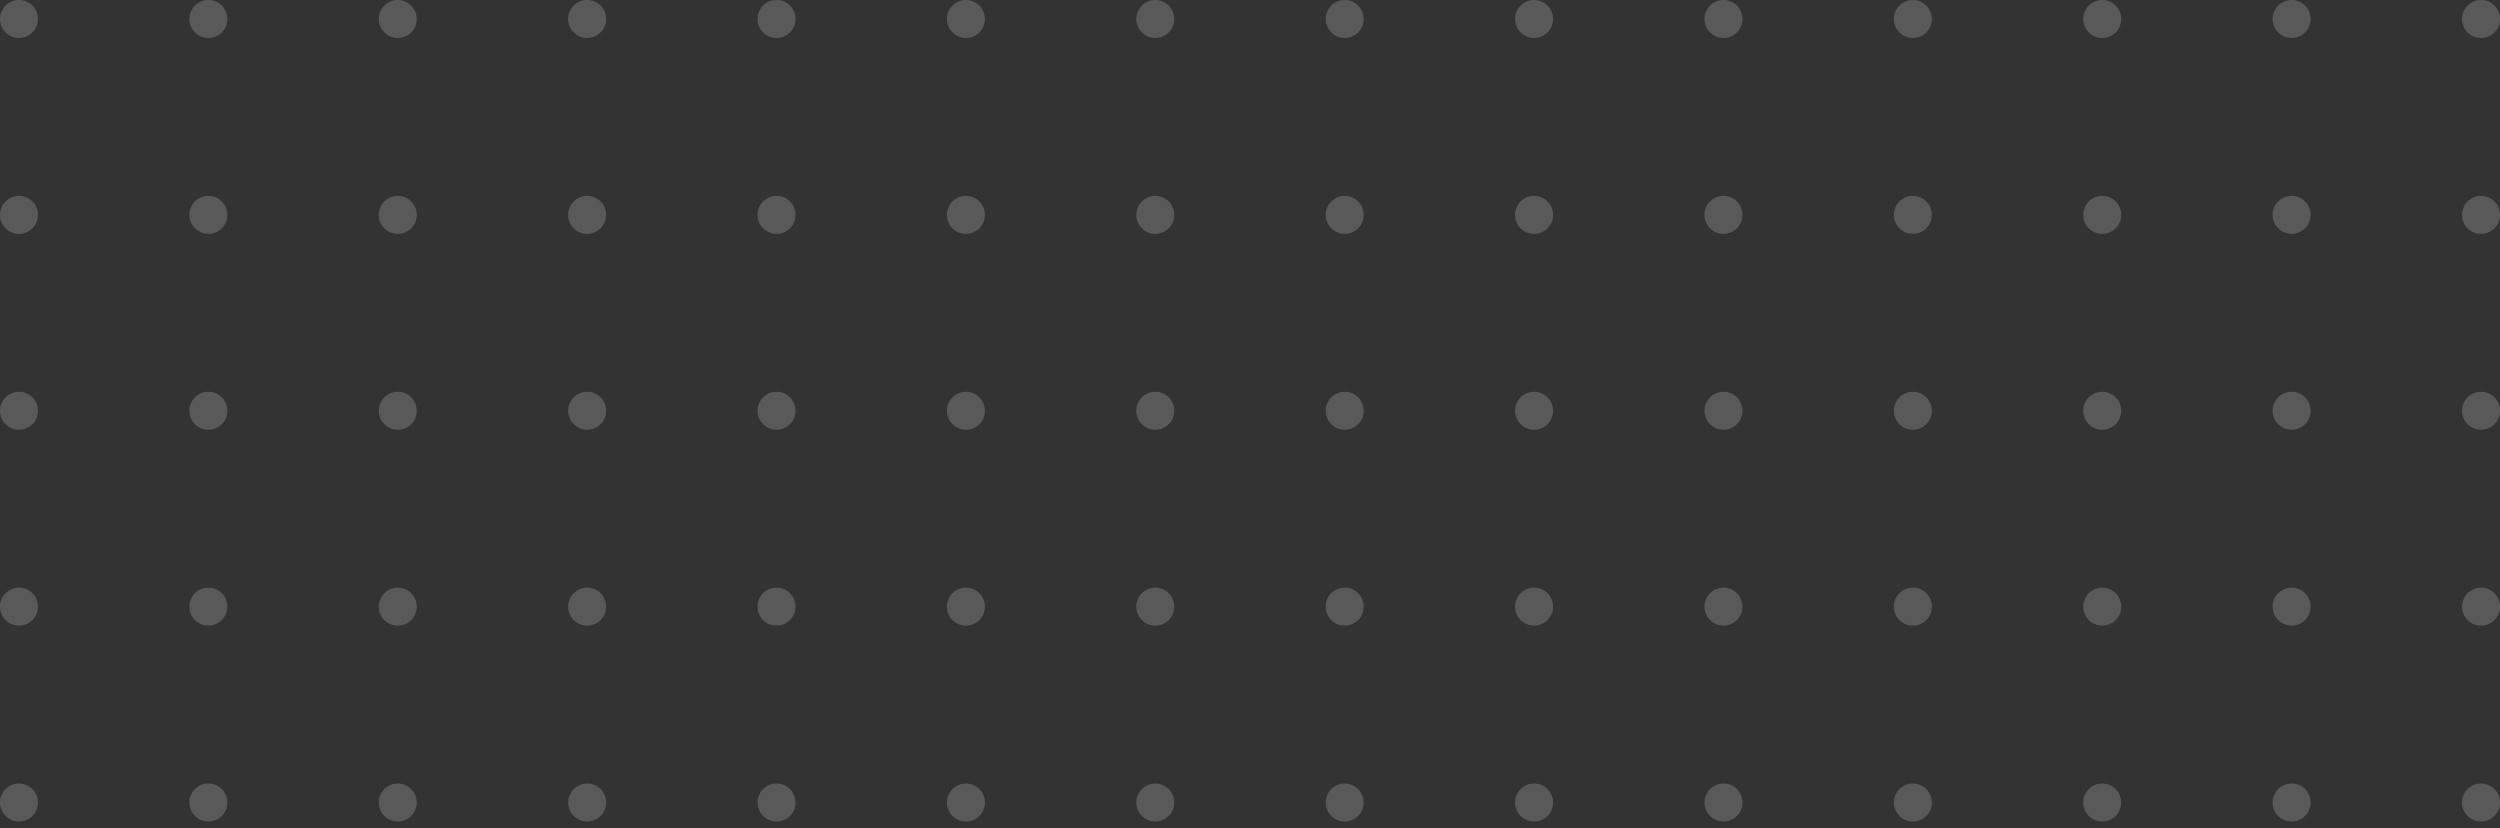 <svg width="329" height="109" viewBox="0 0 329 109" fill="none" xmlns="http://www.w3.org/2000/svg">
<rect x="0" y="0" width="329" height="109" fill="#333333" stroke="none"/>
<path opacity="0.19" fill-rule="evenodd" clip-rule="evenodd" d="M2.5 5C3.881 5 5 3.881 5 2.5C5 1.119 3.881 0 2.5 0C1.119 0 0 1.119 0 2.5C0 3.881 1.119 5 2.5 5ZM326.5 5C327.881 5 329 3.881 329 2.5C329 1.119 327.881 0 326.5 0C325.119 0 324 1.119 324 2.5C324 3.881 325.119 5 326.5 5ZM29.923 2.5C29.923 3.881 28.804 5 27.423 5C26.042 5 24.923 3.881 24.923 2.5C24.923 1.119 26.042 0 27.423 0C28.804 0 29.923 1.119 29.923 2.5ZM52.346 5C53.727 5 54.846 3.881 54.846 2.5C54.846 1.119 53.727 0 52.346 0C50.965 0 49.846 1.119 49.846 2.5C49.846 3.881 50.965 5 52.346 5ZM79.769 2.5C79.769 3.881 78.65 5 77.269 5C75.888 5 74.769 3.881 74.769 2.5C74.769 1.119 75.888 0 77.269 0C78.65 0 79.769 1.119 79.769 2.5ZM102.192 5C103.573 5 104.692 3.881 104.692 2.5C104.692 1.119 103.573 0 102.192 0C100.812 0 99.692 1.119 99.692 2.5C99.692 3.881 100.812 5 102.192 5ZM129.615 2.5C129.615 3.881 128.496 5 127.115 5C125.735 5 124.615 3.881 124.615 2.5C124.615 1.119 125.735 0 127.115 0C128.496 0 129.615 1.119 129.615 2.5ZM152.038 5C153.419 5 154.538 3.881 154.538 2.5C154.538 1.119 153.419 0 152.038 0C150.658 0 149.538 1.119 149.538 2.5C149.538 3.881 150.658 5 152.038 5ZM179.462 2.5C179.462 3.881 178.342 5 176.962 5C175.581 5 174.462 3.881 174.462 2.5C174.462 1.119 175.581 0 176.962 0C178.342 0 179.462 1.119 179.462 2.5ZM201.885 5C203.265 5 204.385 3.881 204.385 2.5C204.385 1.119 203.265 0 201.885 0C200.504 0 199.385 1.119 199.385 2.5C199.385 3.881 200.504 5 201.885 5ZM229.308 2.5C229.308 3.881 228.188 5 226.808 5C225.427 5 224.308 3.881 224.308 2.5C224.308 1.119 225.427 0 226.808 0C228.188 0 229.308 1.119 229.308 2.5ZM251.731 5C253.111 5 254.231 3.881 254.231 2.5C254.231 1.119 253.111 0 251.731 0C250.35 0 249.231 1.119 249.231 2.5C249.231 3.881 250.35 5 251.731 5ZM279.154 2.5C279.154 3.881 278.035 5 276.654 5C275.273 5 274.154 3.881 274.154 2.5C274.154 1.119 275.273 0 276.654 0C278.035 0 279.154 1.119 279.154 2.5ZM301.577 5C302.958 5 304.077 3.881 304.077 2.5C304.077 1.119 302.958 0 301.577 0C300.196 0 299.077 1.119 299.077 2.5C299.077 3.881 300.196 5 301.577 5ZM5 28.278C5 29.659 3.881 30.778 2.5 30.778C1.119 30.778 0 29.659 0 28.278C0 26.897 1.119 25.778 2.5 25.778C3.881 25.778 5 26.897 5 28.278ZM329 28.278C329 29.659 327.881 30.778 326.5 30.778C325.119 30.778 324 29.659 324 28.278C324 26.897 325.119 25.778 326.5 25.778C327.881 25.778 329 26.897 329 28.278ZM29.923 28.278C29.923 29.659 28.804 30.778 27.423 30.778C26.042 30.778 24.923 29.659 24.923 28.278C24.923 26.897 26.042 25.778 27.423 25.778C28.804 25.778 29.923 26.897 29.923 28.278ZM54.846 28.278C54.846 29.659 53.727 30.778 52.346 30.778C50.965 30.778 49.846 29.659 49.846 28.278C49.846 26.897 50.965 25.778 52.346 25.778C53.727 25.778 54.846 26.897 54.846 28.278ZM79.769 28.278C79.769 29.659 78.65 30.778 77.269 30.778C75.888 30.778 74.769 29.659 74.769 28.278C74.769 26.897 75.888 25.778 77.269 25.778C78.65 25.778 79.769 26.897 79.769 28.278ZM104.692 28.278C104.692 29.659 103.573 30.778 102.192 30.778C100.812 30.778 99.692 29.659 99.692 28.278C99.692 26.897 100.812 25.778 102.192 25.778C103.573 25.778 104.692 26.897 104.692 28.278ZM129.615 28.278C129.615 29.659 128.496 30.778 127.115 30.778C125.735 30.778 124.615 29.659 124.615 28.278C124.615 26.897 125.735 25.778 127.115 25.778C128.496 25.778 129.615 26.897 129.615 28.278ZM154.538 28.278C154.538 29.659 153.419 30.778 152.038 30.778C150.658 30.778 149.538 29.659 149.538 28.278C149.538 26.897 150.658 25.778 152.038 25.778C153.419 25.778 154.538 26.897 154.538 28.278ZM179.462 28.278C179.462 29.659 178.342 30.778 176.962 30.778C175.581 30.778 174.462 29.659 174.462 28.278C174.462 26.897 175.581 25.778 176.962 25.778C178.342 25.778 179.462 26.897 179.462 28.278ZM204.385 28.278C204.385 29.659 203.265 30.778 201.885 30.778C200.504 30.778 199.385 29.659 199.385 28.278C199.385 26.897 200.504 25.778 201.885 25.778C203.265 25.778 204.385 26.897 204.385 28.278ZM229.308 28.278C229.308 29.659 228.188 30.778 226.808 30.778C225.427 30.778 224.308 29.659 224.308 28.278C224.308 26.897 225.427 25.778 226.808 25.778C228.188 25.778 229.308 26.897 229.308 28.278ZM254.231 28.278C254.231 29.659 253.111 30.778 251.731 30.778C250.35 30.778 249.231 29.659 249.231 28.278C249.231 26.897 250.35 25.778 251.731 25.778C253.111 25.778 254.231 26.897 254.231 28.278ZM279.154 28.278C279.154 29.659 278.035 30.778 276.654 30.778C275.273 30.778 274.154 29.659 274.154 28.278C274.154 26.897 275.273 25.778 276.654 25.778C278.035 25.778 279.154 26.897 279.154 28.278ZM304.077 28.278C304.077 29.659 302.958 30.778 301.577 30.778C300.196 30.778 299.077 29.659 299.077 28.278C299.077 26.897 300.196 25.778 301.577 25.778C302.958 25.778 304.077 26.897 304.077 28.278ZM2.5 56.556C3.881 56.556 5 55.436 5 54.056C5 52.675 3.881 51.556 2.5 51.556C1.119 51.556 0 52.675 0 54.056C0 55.436 1.119 56.556 2.5 56.556ZM326.5 56.556C327.881 56.556 329 55.436 329 54.056C329 52.675 327.881 51.556 326.5 51.556C325.119 51.556 324 52.675 324 54.056C324 55.436 325.119 56.556 326.5 56.556ZM27.423 56.556C28.804 56.556 29.923 55.436 29.923 54.056C29.923 52.675 28.804 51.556 27.423 51.556C26.042 51.556 24.923 52.675 24.923 54.056C24.923 55.436 26.042 56.556 27.423 56.556ZM52.346 56.556C53.727 56.556 54.846 55.436 54.846 54.056C54.846 52.675 53.727 51.556 52.346 51.556C50.965 51.556 49.846 52.675 49.846 54.056C49.846 55.436 50.965 56.556 52.346 56.556ZM77.269 56.556C78.65 56.556 79.769 55.436 79.769 54.056C79.769 52.675 78.65 51.556 77.269 51.556C75.888 51.556 74.769 52.675 74.769 54.056C74.769 55.436 75.888 56.556 77.269 56.556ZM102.192 56.556C103.573 56.556 104.692 55.436 104.692 54.056C104.692 52.675 103.573 51.556 102.192 51.556C100.812 51.556 99.692 52.675 99.692 54.056C99.692 55.436 100.812 56.556 102.192 56.556ZM127.115 56.556C128.496 56.556 129.615 55.436 129.615 54.056C129.615 52.675 128.496 51.556 127.115 51.556C125.735 51.556 124.615 52.675 124.615 54.056C124.615 55.436 125.735 56.556 127.115 56.556ZM152.038 56.556C153.419 56.556 154.538 55.436 154.538 54.056C154.538 52.675 153.419 51.556 152.038 51.556C150.658 51.556 149.538 52.675 149.538 54.056C149.538 55.436 150.658 56.556 152.038 56.556ZM176.962 56.556C178.342 56.556 179.462 55.436 179.462 54.056C179.462 52.675 178.342 51.556 176.962 51.556C175.581 51.556 174.462 52.675 174.462 54.056C174.462 55.436 175.581 56.556 176.962 56.556ZM201.885 56.556C203.265 56.556 204.385 55.436 204.385 54.056C204.385 52.675 203.265 51.556 201.885 51.556C200.504 51.556 199.385 52.675 199.385 54.056C199.385 55.436 200.504 56.556 201.885 56.556ZM226.808 56.556C228.188 56.556 229.308 55.436 229.308 54.056C229.308 52.675 228.188 51.556 226.808 51.556C225.427 51.556 224.308 52.675 224.308 54.056C224.308 55.436 225.427 56.556 226.808 56.556ZM251.731 56.556C253.111 56.556 254.231 55.436 254.231 54.056C254.231 52.675 253.111 51.556 251.731 51.556C250.35 51.556 249.231 52.675 249.231 54.056C249.231 55.436 250.35 56.556 251.731 56.556ZM276.654 56.556C278.035 56.556 279.154 55.436 279.154 54.056C279.154 52.675 278.035 51.556 276.654 51.556C275.273 51.556 274.154 52.675 274.154 54.056C274.154 55.436 275.273 56.556 276.654 56.556ZM301.577 56.556C302.958 56.556 304.077 55.436 304.077 54.056C304.077 52.675 302.958 51.556 301.577 51.556C300.196 51.556 299.077 52.675 299.077 54.056C299.077 55.436 300.196 56.556 301.577 56.556ZM5 79.833C5 81.214 3.881 82.333 2.5 82.333C1.119 82.333 0 81.214 0 79.833C0 78.453 1.119 77.333 2.5 77.333C3.881 77.333 5 78.453 5 79.833ZM329 79.833C329 81.214 327.881 82.333 326.5 82.333C325.119 82.333 324 81.214 324 79.833C324 78.453 325.119 77.333 326.5 77.333C327.881 77.333 329 78.453 329 79.833ZM29.923 79.833C29.923 81.214 28.804 82.333 27.423 82.333C26.042 82.333 24.923 81.214 24.923 79.833C24.923 78.453 26.042 77.333 27.423 77.333C28.804 77.333 29.923 78.453 29.923 79.833ZM54.846 79.833C54.846 81.214 53.727 82.333 52.346 82.333C50.965 82.333 49.846 81.214 49.846 79.833C49.846 78.453 50.965 77.333 52.346 77.333C53.727 77.333 54.846 78.453 54.846 79.833ZM79.769 79.833C79.769 81.214 78.65 82.333 77.269 82.333C75.888 82.333 74.769 81.214 74.769 79.833C74.769 78.453 75.888 77.333 77.269 77.333C78.65 77.333 79.769 78.453 79.769 79.833ZM104.692 79.833C104.692 81.214 103.573 82.333 102.192 82.333C100.812 82.333 99.692 81.214 99.692 79.833C99.692 78.453 100.812 77.333 102.192 77.333C103.573 77.333 104.692 78.453 104.692 79.833ZM129.615 79.833C129.615 81.214 128.496 82.333 127.115 82.333C125.735 82.333 124.615 81.214 124.615 79.833C124.615 78.453 125.735 77.333 127.115 77.333C128.496 77.333 129.615 78.453 129.615 79.833ZM154.538 79.833C154.538 81.214 153.419 82.333 152.038 82.333C150.658 82.333 149.538 81.214 149.538 79.833C149.538 78.453 150.658 77.333 152.038 77.333C153.419 77.333 154.538 78.453 154.538 79.833ZM179.462 79.833C179.462 81.214 178.342 82.333 176.962 82.333C175.581 82.333 174.462 81.214 174.462 79.833C174.462 78.453 175.581 77.333 176.962 77.333C178.342 77.333 179.462 78.453 179.462 79.833ZM204.385 79.833C204.385 81.214 203.265 82.333 201.885 82.333C200.504 82.333 199.385 81.214 199.385 79.833C199.385 78.453 200.504 77.333 201.885 77.333C203.265 77.333 204.385 78.453 204.385 79.833ZM229.308 79.833C229.308 81.214 228.188 82.333 226.808 82.333C225.427 82.333 224.308 81.214 224.308 79.833C224.308 78.453 225.427 77.333 226.808 77.333C228.188 77.333 229.308 78.453 229.308 79.833ZM254.231 79.833C254.231 81.214 253.111 82.333 251.731 82.333C250.35 82.333 249.231 81.214 249.231 79.833C249.231 78.453 250.35 77.333 251.731 77.333C253.111 77.333 254.231 78.453 254.231 79.833ZM279.154 79.833C279.154 81.214 278.035 82.333 276.654 82.333C275.273 82.333 274.154 81.214 274.154 79.833C274.154 78.453 275.273 77.333 276.654 77.333C278.035 77.333 279.154 78.453 279.154 79.833ZM304.077 79.833C304.077 81.214 302.958 82.333 301.577 82.333C300.196 82.333 299.077 81.214 299.077 79.833C299.077 78.453 300.196 77.333 301.577 77.333C302.958 77.333 304.077 78.453 304.077 79.833ZM2.5 108.111C3.881 108.111 5 106.992 5 105.611C5 104.23 3.881 103.111 2.5 103.111C1.119 103.111 0 104.23 0 105.611C0 106.992 1.119 108.111 2.5 108.111ZM326.5 108.111C327.881 108.111 329 106.992 329 105.611C329 104.23 327.881 103.111 326.5 103.111C325.119 103.111 324 104.23 324 105.611C324 106.992 325.119 108.111 326.5 108.111ZM27.423 108.111C28.804 108.111 29.923 106.992 29.923 105.611C29.923 104.23 28.804 103.111 27.423 103.111C26.042 103.111 24.923 104.23 24.923 105.611C24.923 106.992 26.042 108.111 27.423 108.111ZM52.346 108.111C53.727 108.111 54.846 106.992 54.846 105.611C54.846 104.23 53.727 103.111 52.346 103.111C50.965 103.111 49.846 104.23 49.846 105.611C49.846 106.992 50.965 108.111 52.346 108.111ZM77.269 108.111C78.65 108.111 79.769 106.992 79.769 105.611C79.769 104.23 78.65 103.111 77.269 103.111C75.888 103.111 74.769 104.23 74.769 105.611C74.769 106.992 75.888 108.111 77.269 108.111ZM102.192 108.111C103.573 108.111 104.692 106.992 104.692 105.611C104.692 104.23 103.573 103.111 102.192 103.111C100.812 103.111 99.692 104.23 99.692 105.611C99.692 106.992 100.812 108.111 102.192 108.111ZM127.115 108.111C128.496 108.111 129.615 106.992 129.615 105.611C129.615 104.23 128.496 103.111 127.115 103.111C125.735 103.111 124.615 104.23 124.615 105.611C124.615 106.992 125.735 108.111 127.115 108.111ZM152.038 108.111C153.419 108.111 154.538 106.992 154.538 105.611C154.538 104.23 153.419 103.111 152.038 103.111C150.658 103.111 149.538 104.23 149.538 105.611C149.538 106.992 150.658 108.111 152.038 108.111ZM176.962 108.111C178.342 108.111 179.462 106.992 179.462 105.611C179.462 104.23 178.342 103.111 176.962 103.111C175.581 103.111 174.462 104.23 174.462 105.611C174.462 106.992 175.581 108.111 176.962 108.111ZM201.885 108.111C203.265 108.111 204.385 106.992 204.385 105.611C204.385 104.23 203.265 103.111 201.885 103.111C200.504 103.111 199.385 104.23 199.385 105.611C199.385 106.992 200.504 108.111 201.885 108.111ZM226.808 108.111C228.188 108.111 229.308 106.992 229.308 105.611C229.308 104.23 228.188 103.111 226.808 103.111C225.427 103.111 224.308 104.23 224.308 105.611C224.308 106.992 225.427 108.111 226.808 108.111ZM251.731 108.111C253.111 108.111 254.231 106.992 254.231 105.611C254.231 104.23 253.111 103.111 251.731 103.111C250.35 103.111 249.231 104.23 249.231 105.611C249.231 106.992 250.35 108.111 251.731 108.111ZM276.654 108.111C278.035 108.111 279.154 106.992 279.154 105.611C279.154 104.23 278.035 103.111 276.654 103.111C275.273 103.111 274.154 104.23 274.154 105.611C274.154 106.992 275.273 108.111 276.654 108.111ZM301.577 108.111C302.958 108.111 304.077 106.992 304.077 105.611C304.077 104.23 302.958 103.111 301.577 103.111C300.196 103.111 299.077 104.23 299.077 105.611C299.077 106.992 300.196 108.111 301.577 108.111Z" fill="white"/>
</svg>
